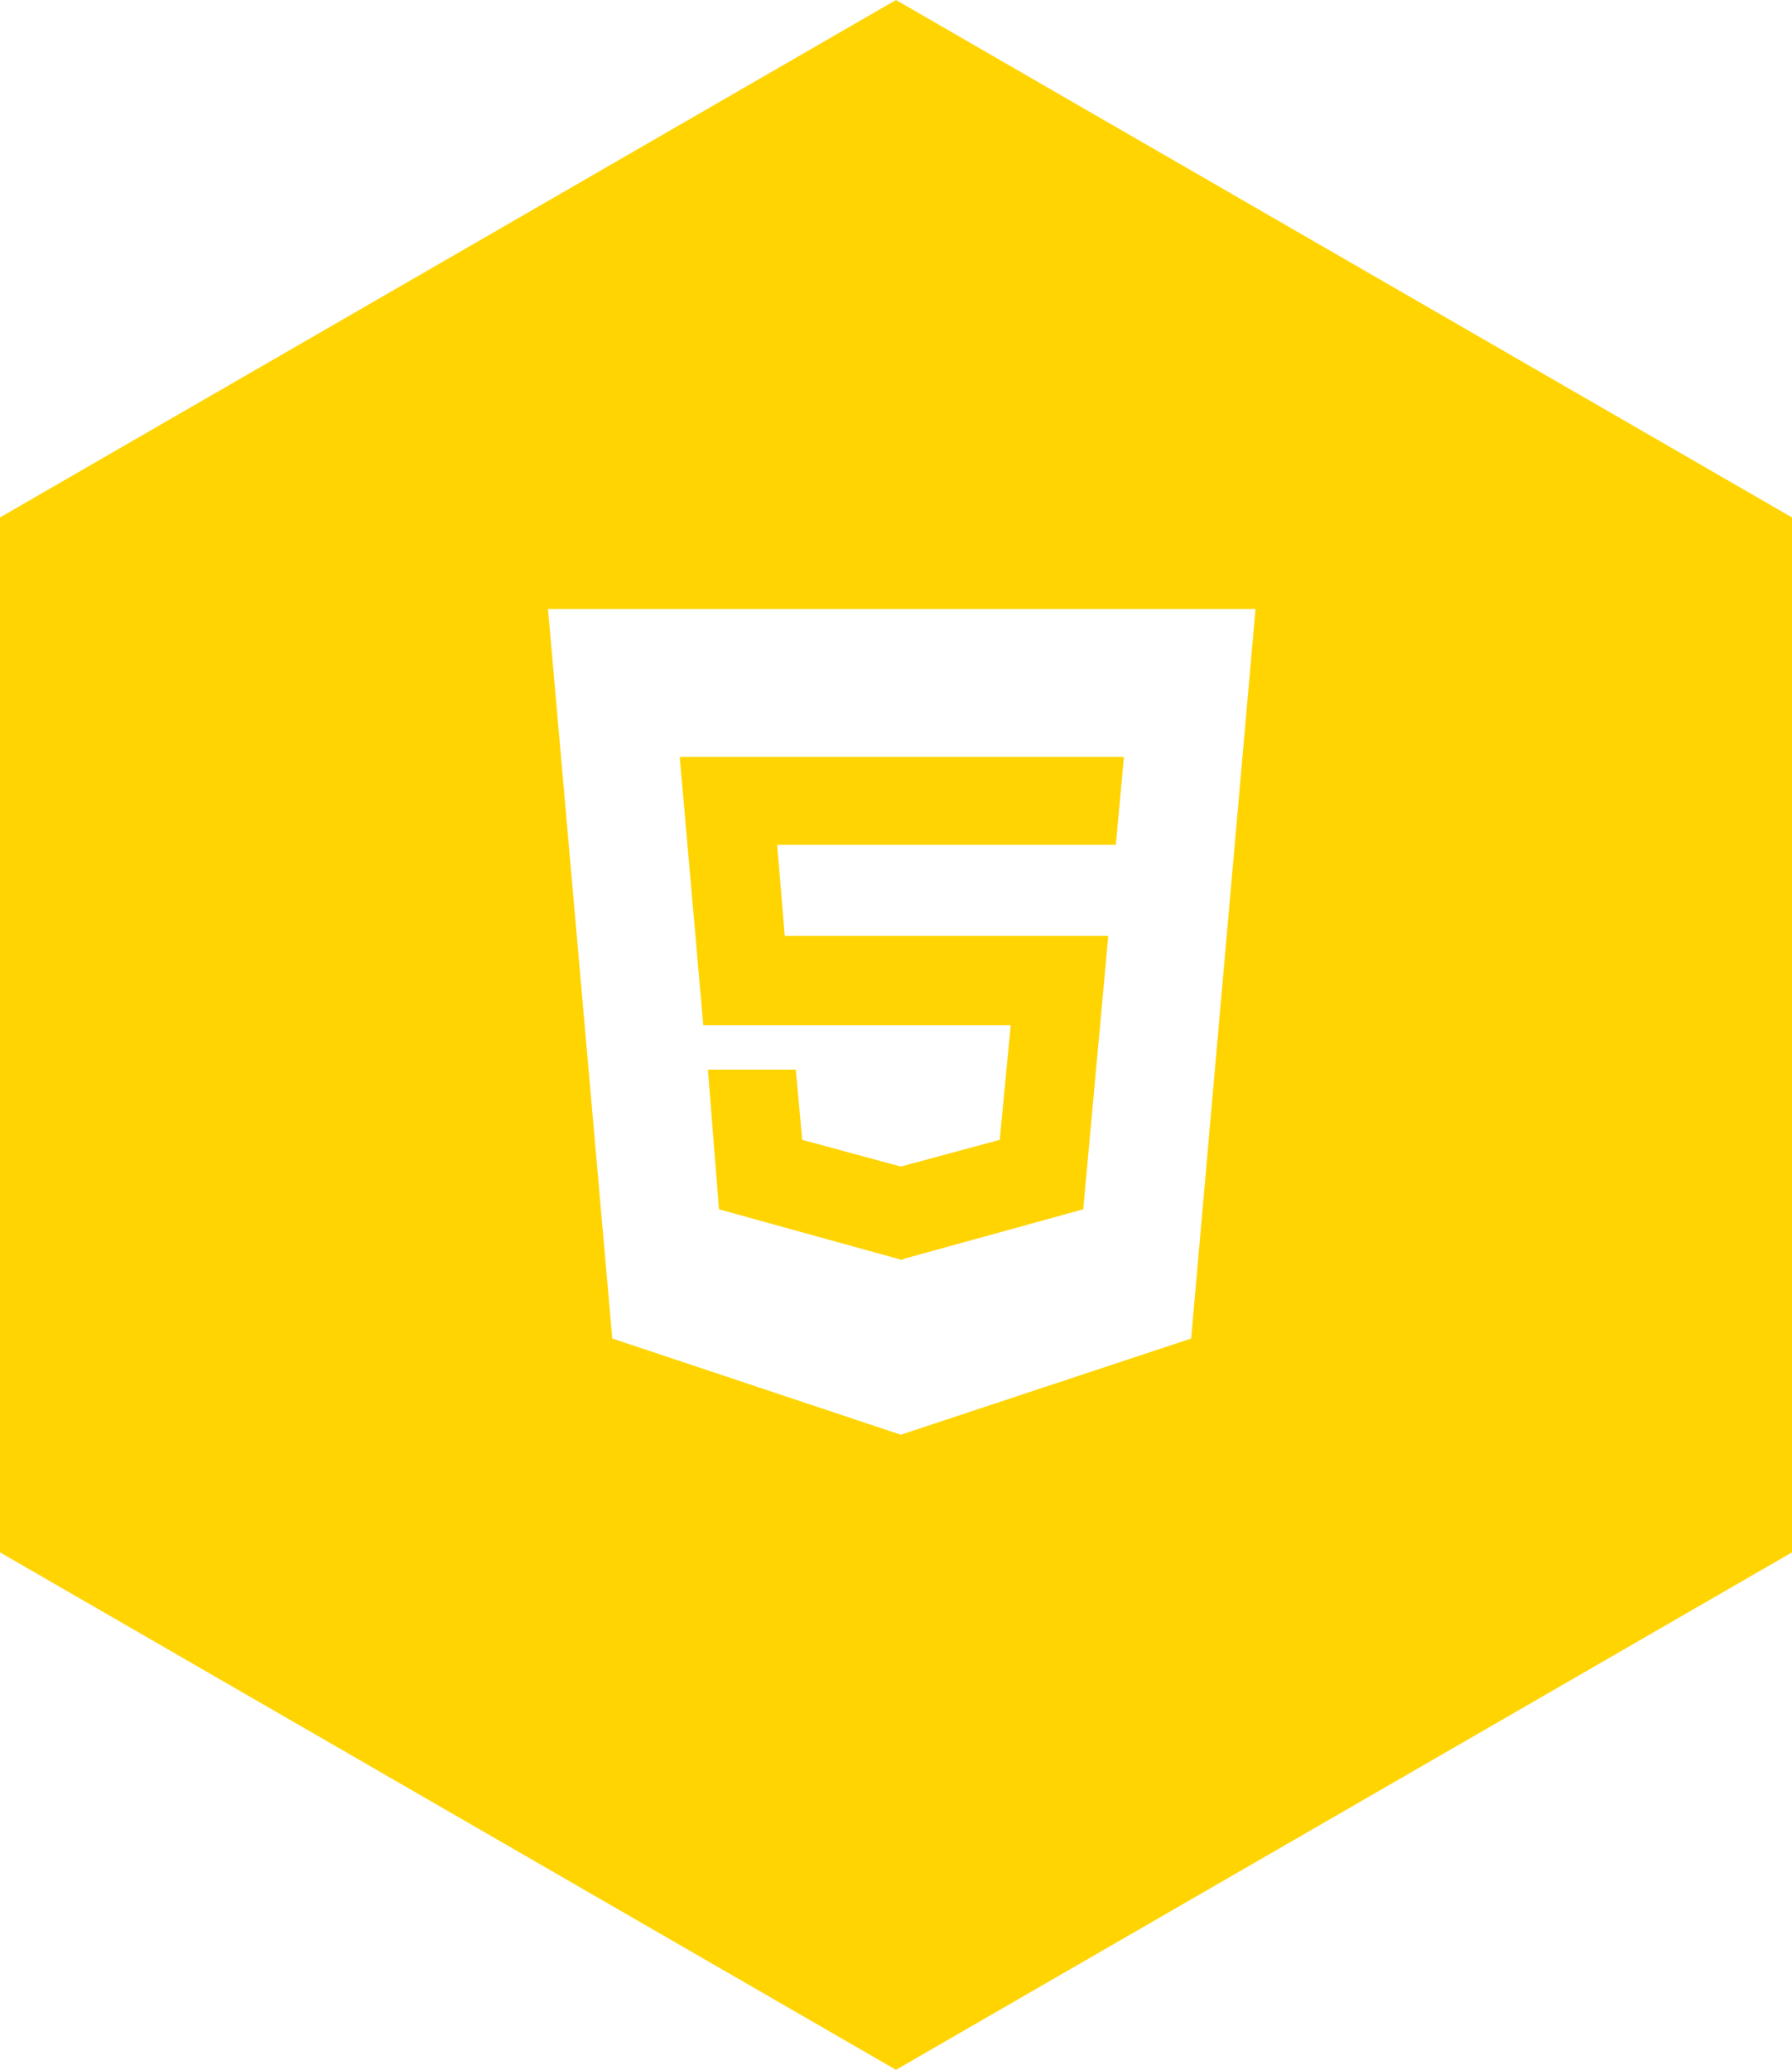 <svg xmlns="http://www.w3.org/2000/svg" width="88.295" height="101.954" viewBox="0 0 88.295 101.954">
  <path id="Subtraction_4" data-name="Subtraction 4" d="M44.147,101.954h0L0,76.465V25.488L44.147,0,88.295,25.488V76.465L44.147,101.954ZM27,30h0l3.168,35.932,14.216,4.739,14.307-4.739L61.861,30H27ZM44.484,62.046h-.1l-8.959-2.479-.545-6.88H39.21l.318,3.459,4.856,1.316,4.875-1.316L49.8,50.5H34.653L33.491,37.281H55.379l-.4,4.331H38.293l.373,4.484H54.607L53.373,59.567l-8.888,2.452v.026Z" fill="#ffd400"/>
</svg>
